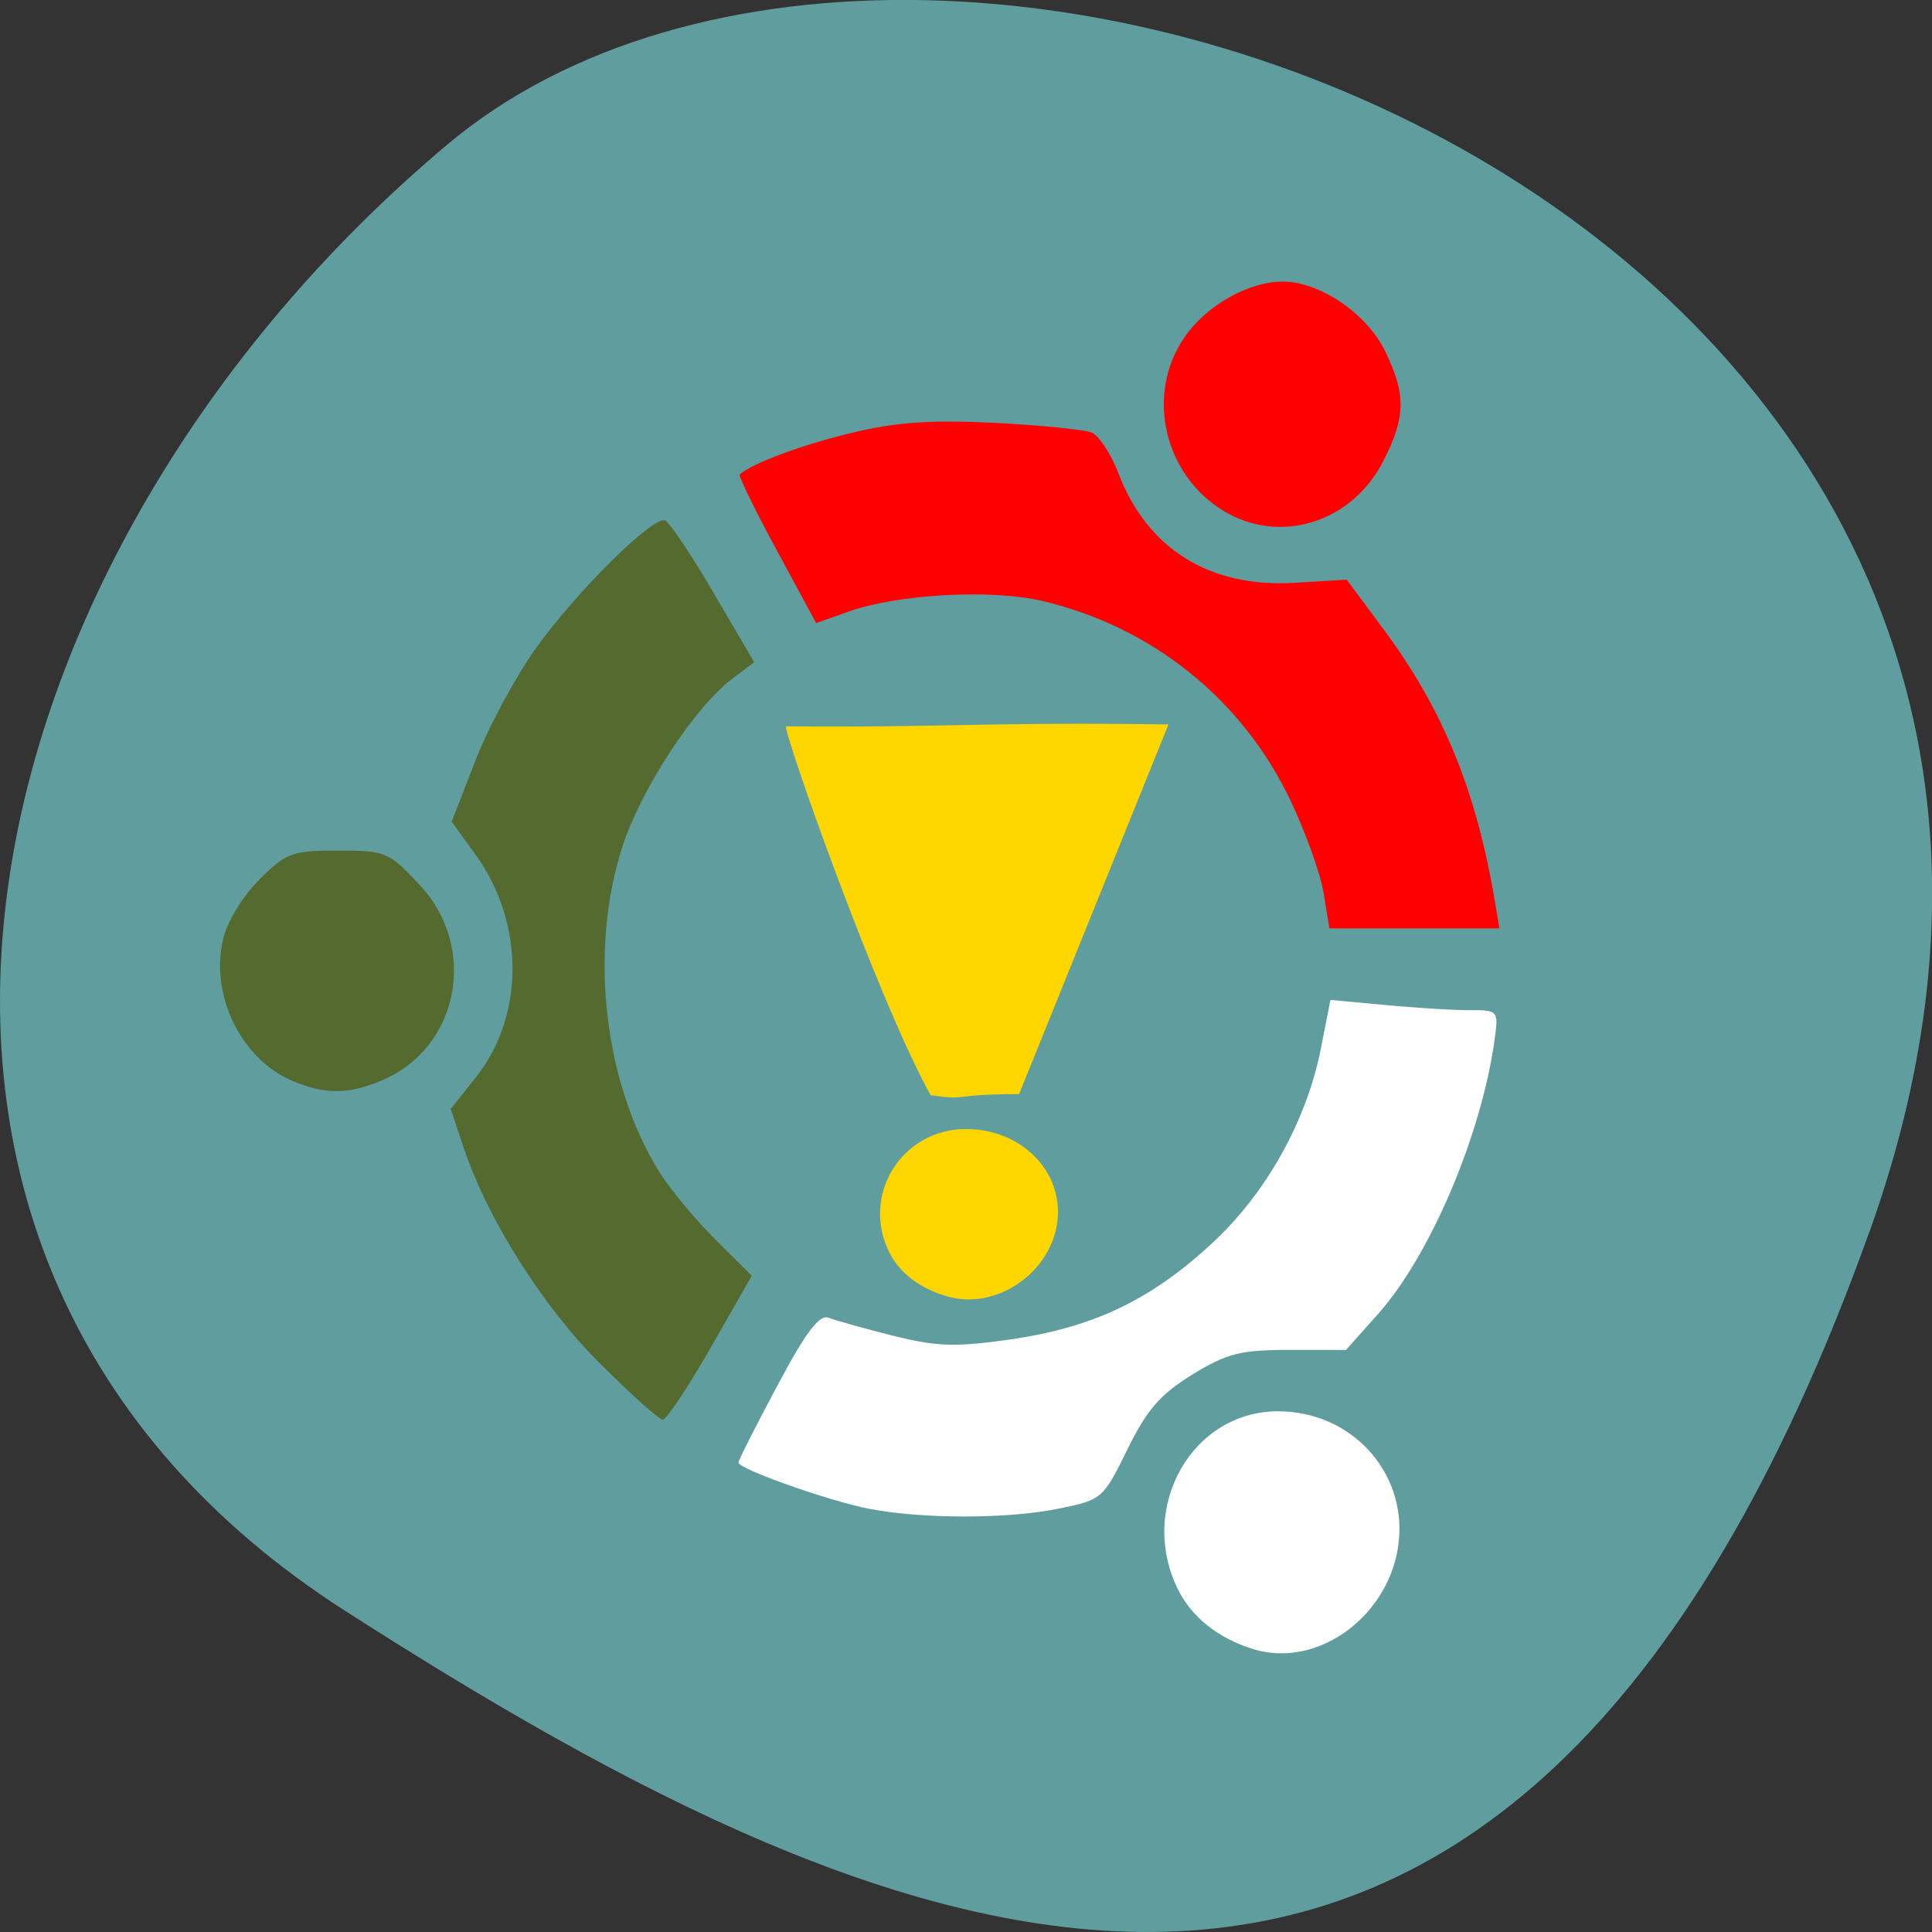 <svg xmlns="http://www.w3.org/2000/svg" viewBox="0 0 48 48"><rect x="0" y="0" width="48" height="48" fill="#333333" stroke="none"/><path d="m 46.45 30.594 c 8.961 -25.01 -23.25 -37.18 -35.35 -26.992 c -12.1 10.184 -16.234 27.637 -2.527 36.418 c 13.703 8.781 28.91 15.59 37.875 -9.426" fill="#5f9d9f"/><g fill="#fff"><path d="m 21.602 37.488 c -1.02 -0.199 -3.254 -0.992 -3.254 -1.152 c 0 -0.059 0.434 -0.918 0.965 -1.91 c 0.707 -1.328 1.043 -1.773 1.27 -1.688 c 0.168 0.066 0.891 0.27 1.609 0.449 c 1.102 0.273 1.551 0.285 2.945 0.086 c 2.039 -0.301 3.457 -0.977 4.98 -2.387 c 1.348 -1.25 2.344 -3.035 2.703 -4.848 l 0.234 -1.195 l 1.34 0.125 c 0.738 0.07 1.68 0.129 2.09 0.129 c 0.75 0 0.75 0 0.645 0.762 c -0.332 2.355 -1.594 5.324 -2.883 6.777 l -0.805 0.902 h -1.41 c -1.215 0 -1.551 0.086 -2.414 0.617 c -0.793 0.488 -1.129 0.875 -1.609 1.859 c -0.602 1.227 -0.629 1.25 -1.715 1.469 c -1.27 0.258 -3.367 0.258 -4.691 0.004"/><path d="m 31.14 40.973 c -0.883 -0.27 -1.559 -0.813 -1.895 -1.527 c -0.965 -2.031 0.383 -4.383 2.508 -4.383 c 1.805 0 3.18 1.484 3 3.23 c -0.191 1.832 -2 3.176 -3.613 2.68"/></g><g fill="#546a2f"><path d="m 14.906 33.875 c -1.43 -1.426 -2.789 -3.582 -3.387 -5.363 l -0.32 -0.961 l 0.613 -0.77 c 1.227 -1.531 1.227 -3.852 0.008 -5.539 l -0.598 -0.828 l 0.586 -1.508 c 0.32 -0.832 1 -2.09 1.504 -2.797 c 1 -1.402 2.898 -3.281 3.207 -3.18 c 0.109 0.039 0.652 0.844 1.207 1.797 l 1.012 1.727 l -0.527 0.395 c -0.918 0.68 -2.254 2.703 -2.73 4.133 c -0.863 2.598 -0.488 5.938 0.922 8.172 c 0.27 0.422 0.887 1.164 1.379 1.652 l 0.895 0.891 l -1.02 1.785 c -0.563 0.984 -1.098 1.789 -1.191 1.789 c -0.09 0 -0.793 -0.629 -1.559 -1.395"/><path d="m 7.242 26.844 c -1.254 -0.547 -2.02 -2.113 -1.703 -3.496 c 0.098 -0.438 0.477 -1.066 0.898 -1.488 c 0.676 -0.676 0.816 -0.727 1.961 -0.727 c 1.184 0 1.262 0.031 2.031 0.855 c 1.461 1.566 0.973 4.055 -0.953 4.859 c -0.836 0.352 -1.418 0.348 -2.234 -0.004"/></g><g fill="#f00"><path d="m 32.887 22.2 c -0.074 -0.477 -0.445 -1.508 -0.82 -2.301 c -1.195 -2.52 -3.438 -4.324 -6.172 -4.969 c -1.27 -0.297 -3.578 -0.172 -4.805 0.262 l -0.813 0.289 l -0.984 -1.82 c -0.539 -0.996 -0.953 -1.844 -0.914 -1.875 c 0.324 -0.281 1.543 -0.734 2.762 -1.027 c 1.109 -0.27 1.98 -0.332 3.559 -0.254 c 1.148 0.059 2.238 0.168 2.422 0.242 c 0.184 0.078 0.48 0.531 0.664 1.01 c 0.719 1.883 2.27 2.848 4.371 2.723 l 1.301 -0.078 l 0.914 1.23 c 1.48 1.992 2.309 4.02 2.77 6.773 l 0.109 0.66 h -4.223"/><path d="m 30.395 12.691 c -1.48 -0.902 -1.934 -2.891 -0.977 -4.297 c 0.543 -0.801 1.594 -1.398 2.457 -1.398 c 0.914 0 2.09 0.801 2.539 1.73 c 0.523 1.078 0.512 1.637 -0.051 2.738 c -0.781 1.523 -2.57 2.078 -3.969 1.227"/></g><g fill="#ffd600"><path d="m 23.539 32.21 c -0.668 -0.188 -1.18 -0.574 -1.434 -1.074 c -0.73 -1.43 0.289 -3.086 1.898 -3.086 c 1.363 0 2.406 1.043 2.27 2.273 c -0.145 1.289 -1.512 2.238 -2.734 1.887"/><path d="m 23.12 27.21 c -1.355 -2.461 -3.68 -9.08 -3.59 -9.164 c 3.82 0.035 5.074 -0.113 9.5 -0.047 l -3.711 9.184 c -1.777 0 -1.199 0.168 -2.199 0.027"/></g></svg>